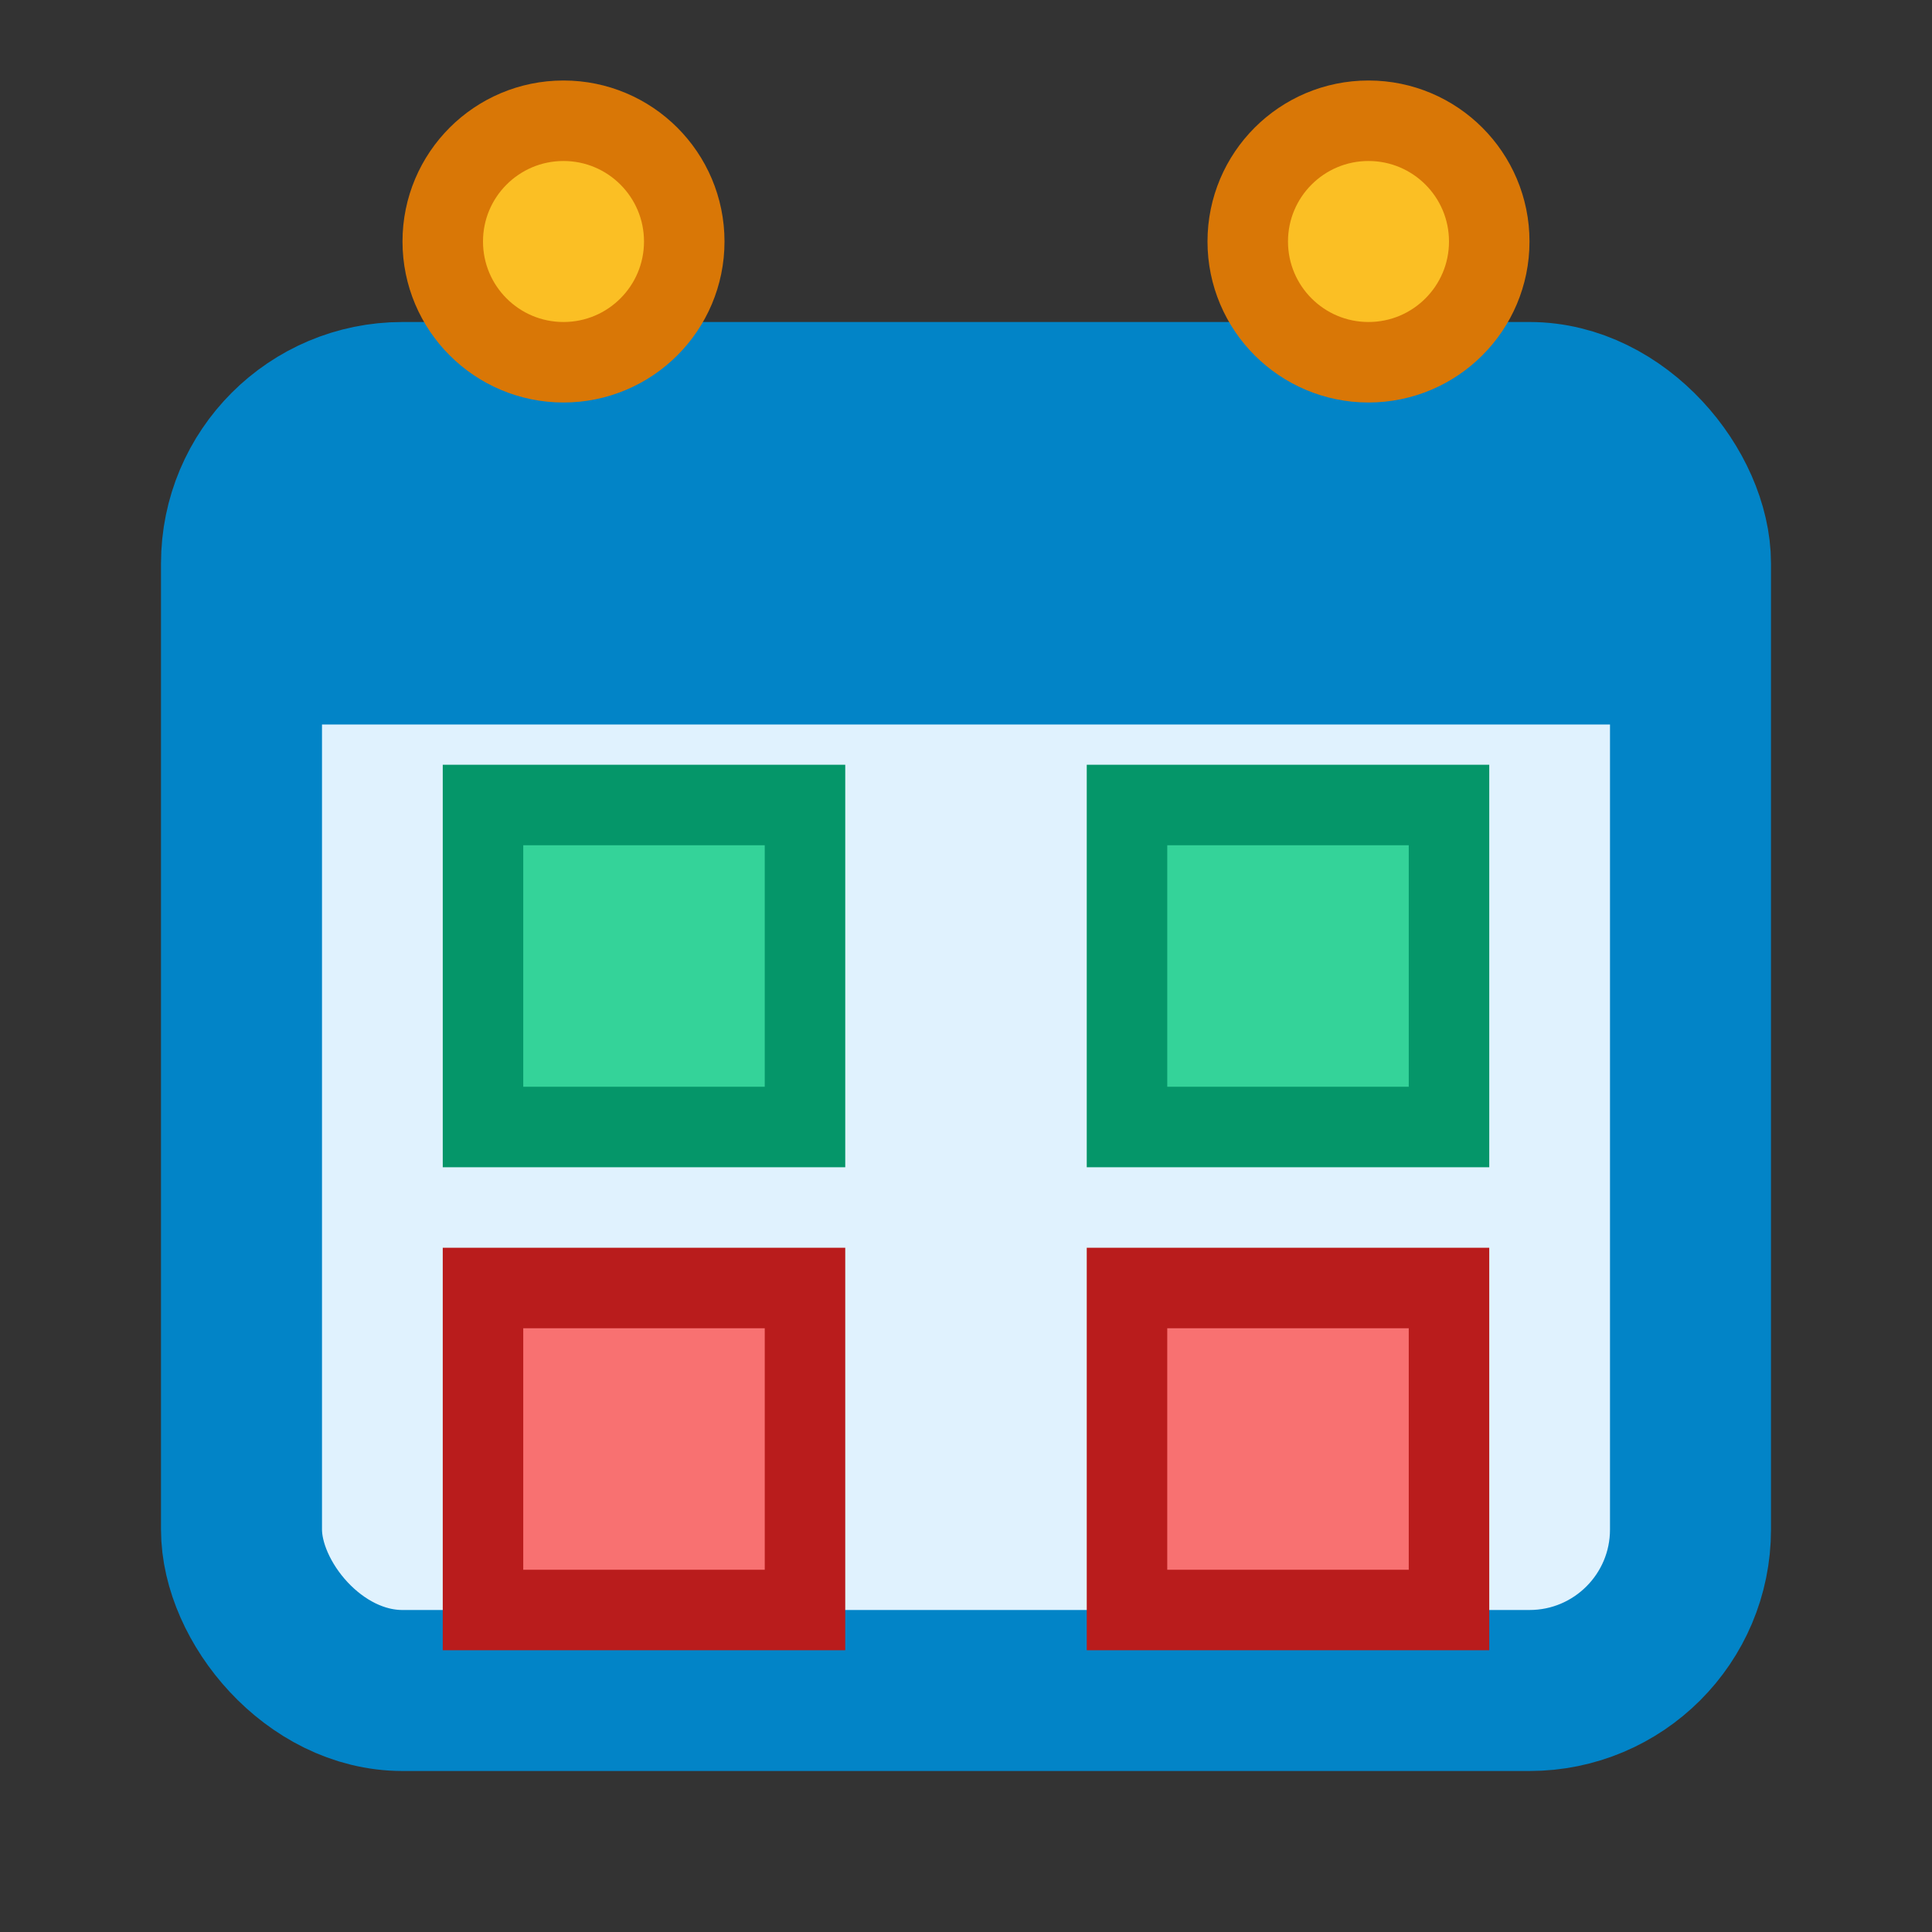 <svg width="64" height="64" viewBox="0 0 24 24" fill="none" xmlns="http://www.w3.org/2000/svg">
  <rect x="0" y="0" width="24" height="24" fill="#333333" stroke="none"/>
  <!-- Fond du calendrier -->
  <rect x="3" y="5" width="18" height="16" rx="2" ry="2" fill="#E0F2FE" stroke="#0284C7" stroke-width="2"/>
  
  <!-- Ligne de séparation de l'en-tête -->
  <rect x="3" y="5" width="18" height="4" fill="#0284C7"/>
  
  <!-- Anneaux du calendrier -->
  <circle cx="7" cy="3" r="1.5" fill="#FBBF24" stroke="#D97706" stroke-width="1"/>
  <circle cx="17" cy="3" r="1.5" fill="#FBBF24" stroke="#D97706" stroke-width="1"/>
  
  <!-- Jours du calendrier -->
  <rect x="6" y="10" width="4" height="4" fill="#34D399" stroke="#059669" stroke-width="1"/>
  <rect x="14" y="10" width="4" height="4" fill="#34D399" stroke="#059669" stroke-width="1"/>
  <rect x="6" y="16" width="4" height="4" fill="#F87171" stroke="#B91C1C" stroke-width="1"/>
  <rect x="14" y="16" width="4" height="4" fill="#F87171" stroke="#B91C1C" stroke-width="1"/>
</svg>
